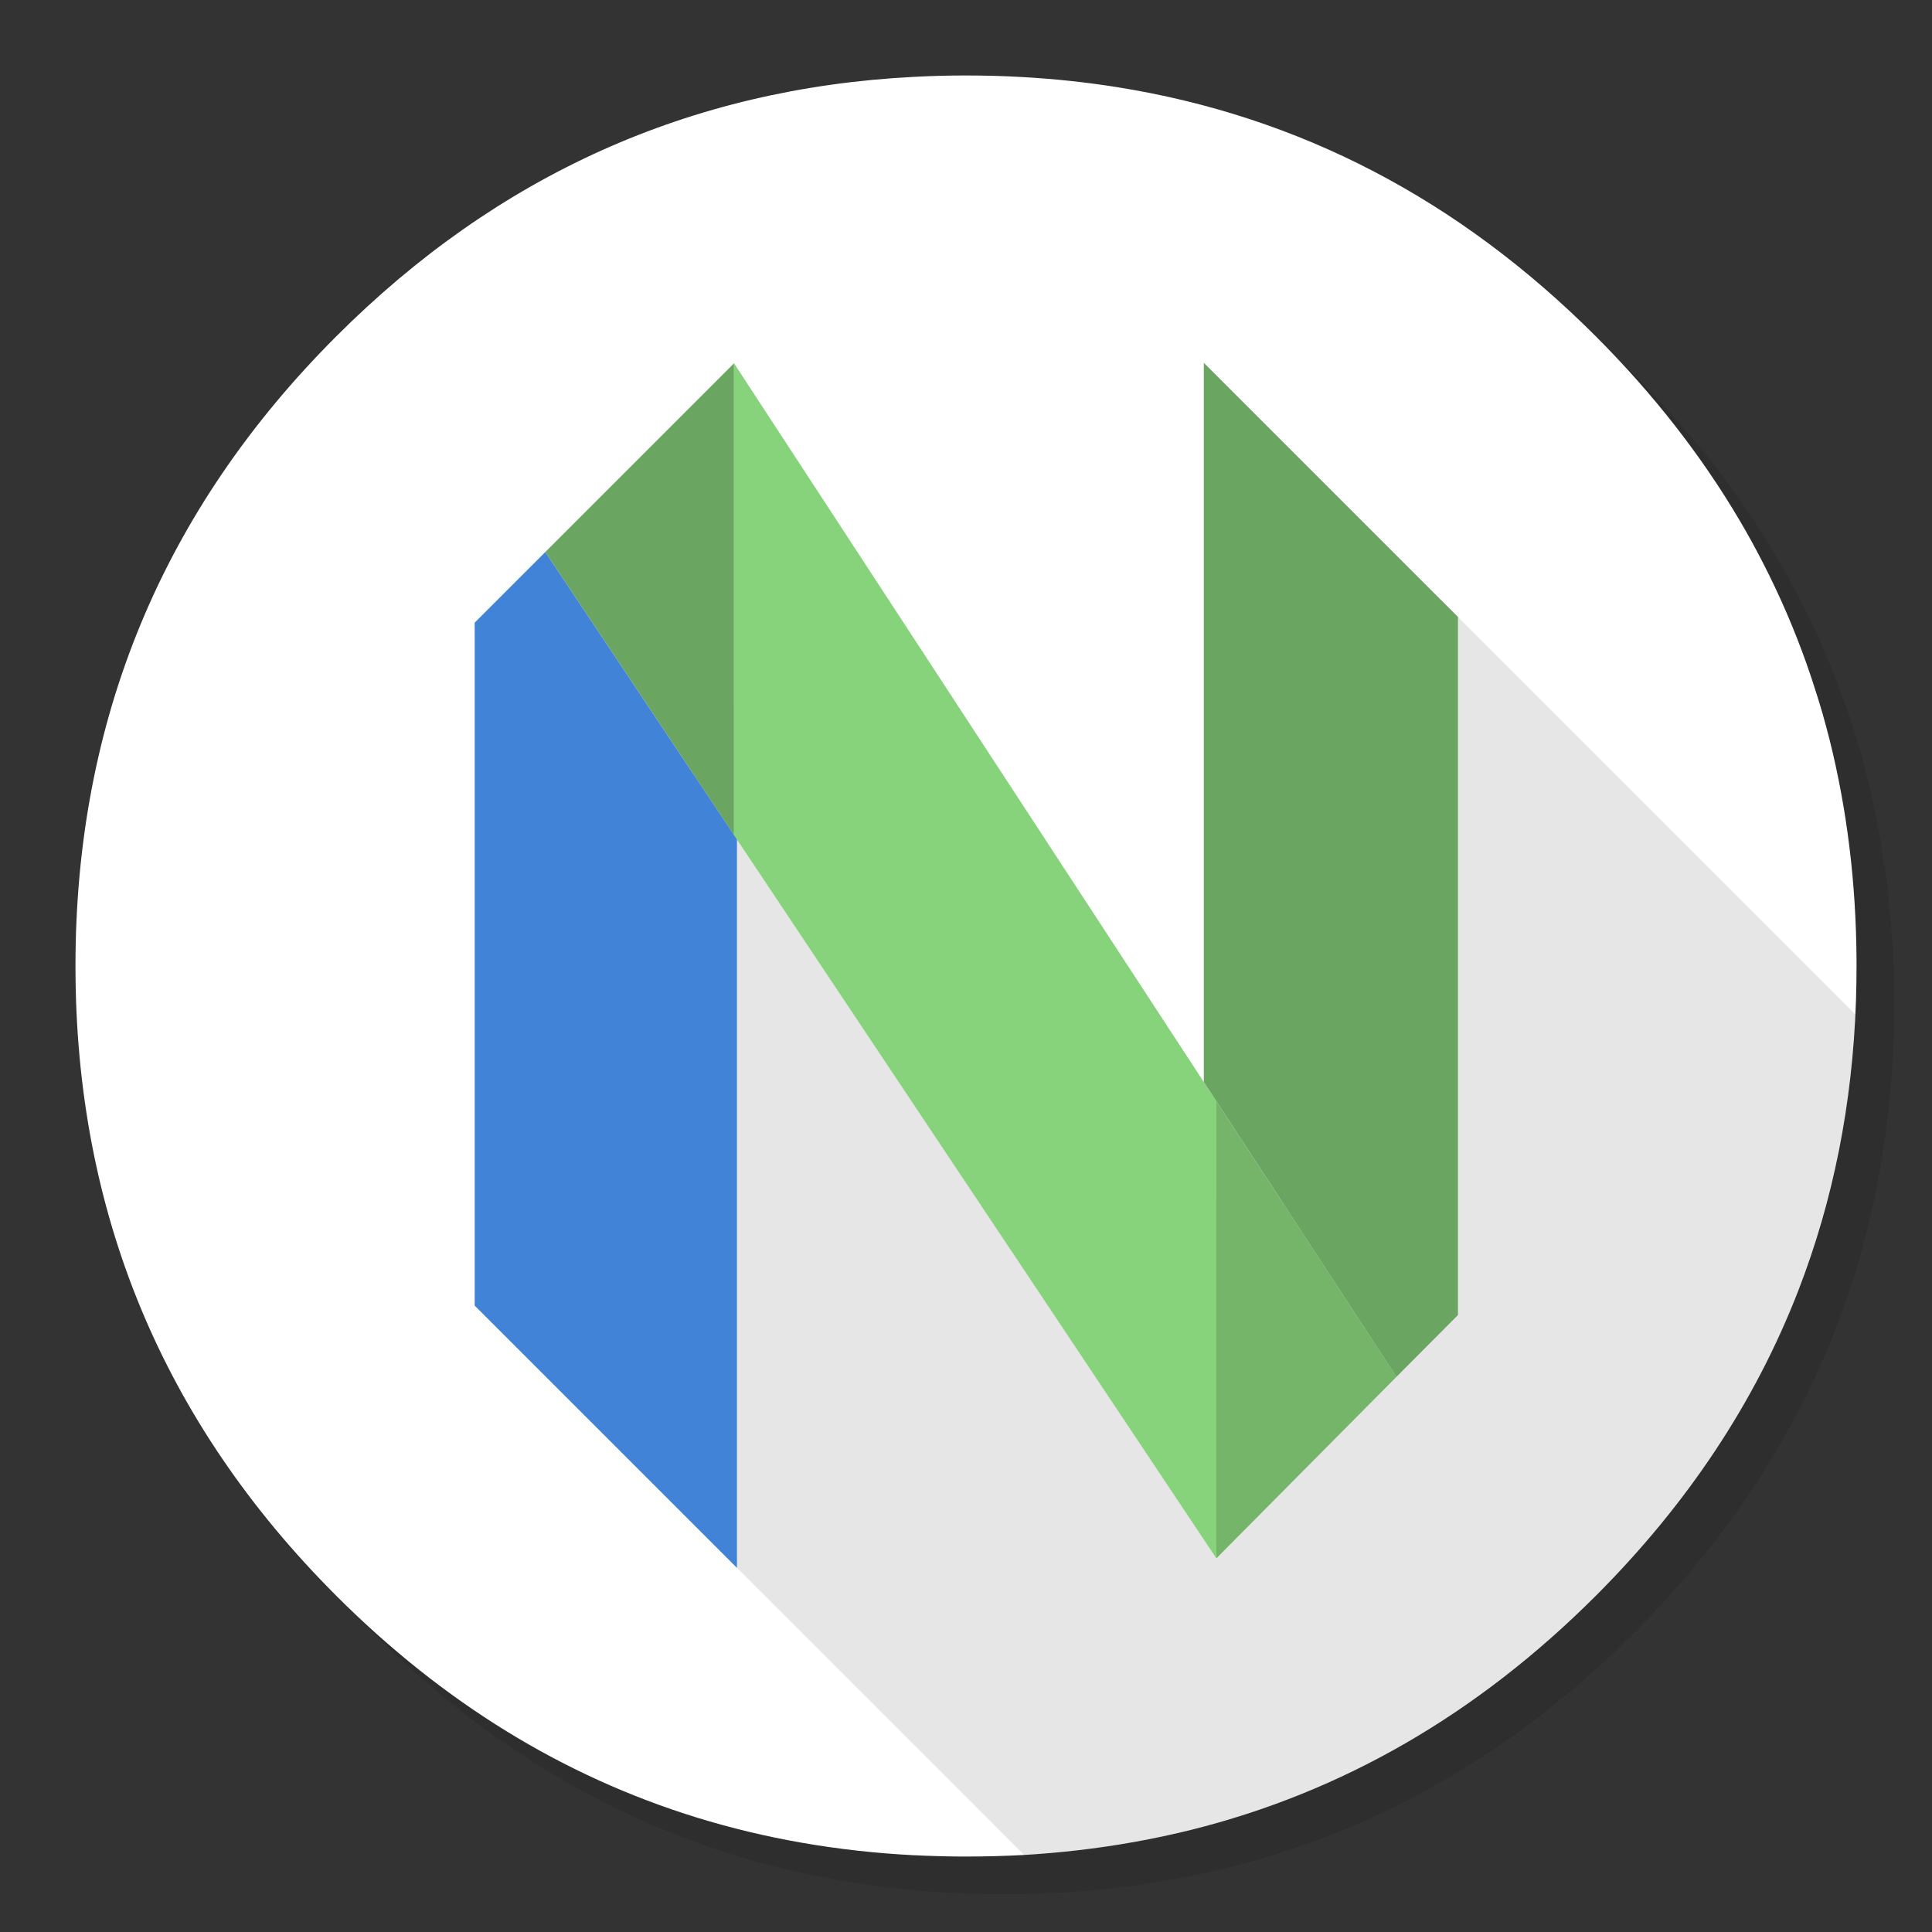 <svg
    height="1024"
    preserveAspectRatio="none"
    viewBox="0 0 1024 1024"
    width="1024"
    xmlns="http://www.w3.org/2000/svg"
>
    <rect x="0" y="0" width="1024" height="1024" fill="#333333" stroke="none"/>
    <path
        d="m969.6 351.25q-8.6-20.85-19.4-40.85-6.1-11.35-12.9-22.4-29.35-47.55-71.55-89.8-138.25-138.25-333.8-138.25-195.5 0-333.75 138.25-138.25 138.25-138.25 333.75 0 195.55 138.25 333.8 138.25 138.2 333.75 138.2 195.55 0 333.8-138.2 76.15-76.2 110.35-169.75 27.85-76.25 27.85-164.05 0-67.35-16.4-127.95-1.85-6.85-3.9-13.6-6.15-19.95-14.05-39.15z"
        fill-opacity=".098"
    />
    <path
        d="m969.7 392q-1.75-6.85-3.65-13.6-1.524-5.286-3.2-10.55-2.471-7.947-5.25-15.8-9.75-27.55-23.15-53.65-5.8-11.35-12.3-22.4-30.65-52-76.35-97.75-109-109-253.65-132.05-24.5-3.9-50.05-5.35-14.9-.85-30.1-.85-14.1 0-27.9.75-177.55 9.2-305.85 137.5-138.25 138.25-138.25 333.75 0 195.55 138.25 333.8 84.79 84.757 191.1 117.55 54.538 16.813 114.75 19.95.2 0 .4 0 12.15.6 24.5.7 1.5 0 3 0 15.25 0 30.1-.8 3.5-.2 6.95-.45 30.05-2.15 58.7-7.7 11.8-2.3 23.4-5.15 120.6-30.05 214.65-124.1 72.9-72.95 107.35-161.8 27.75-71.6 30.55-153.5.3-9.2.3-18.5 0-1 0-2 0-.5 0-1-.35-61.3-14.3-117z"
        fill="#fff"
    />
    <path
        d="m764 318.25-90.4 346.95-289-296.4-133 323.2 291.15 291.15q3.176-.174 6.3-.4 30.05-2.15 58.7-7.7 11.8-2.3 23.4-5.15 120.6-30.05 214.65-124.1 72.9-72.95 107.35-161.8 26.534-68.463 30.25-146.35z"
        fill-opacity=".098"
    />
    <path d="m644.7 583.7v242.25l95.45-96.2z" fill="#74b56a" />
    <path d="m389.05 442.6v-250.05l-100.05 100.05z" fill="#6aa662" />
    <path d="m644.7 583.7-6.65-10.2-249-380.95v250.05l1.55 2.35 254.1 381z" fill="#87d37c" />
    <path d="m289 292.6-37.4 37.4v362l139 139v-386.05l-1.55-2.35z" fill="#4183d7" />
    <path d="m740.15 729.75 32.6-32.75v-370l-134.7-134.7v381.2l6.65 10.2z" fill="#6aa661" />
</svg>
